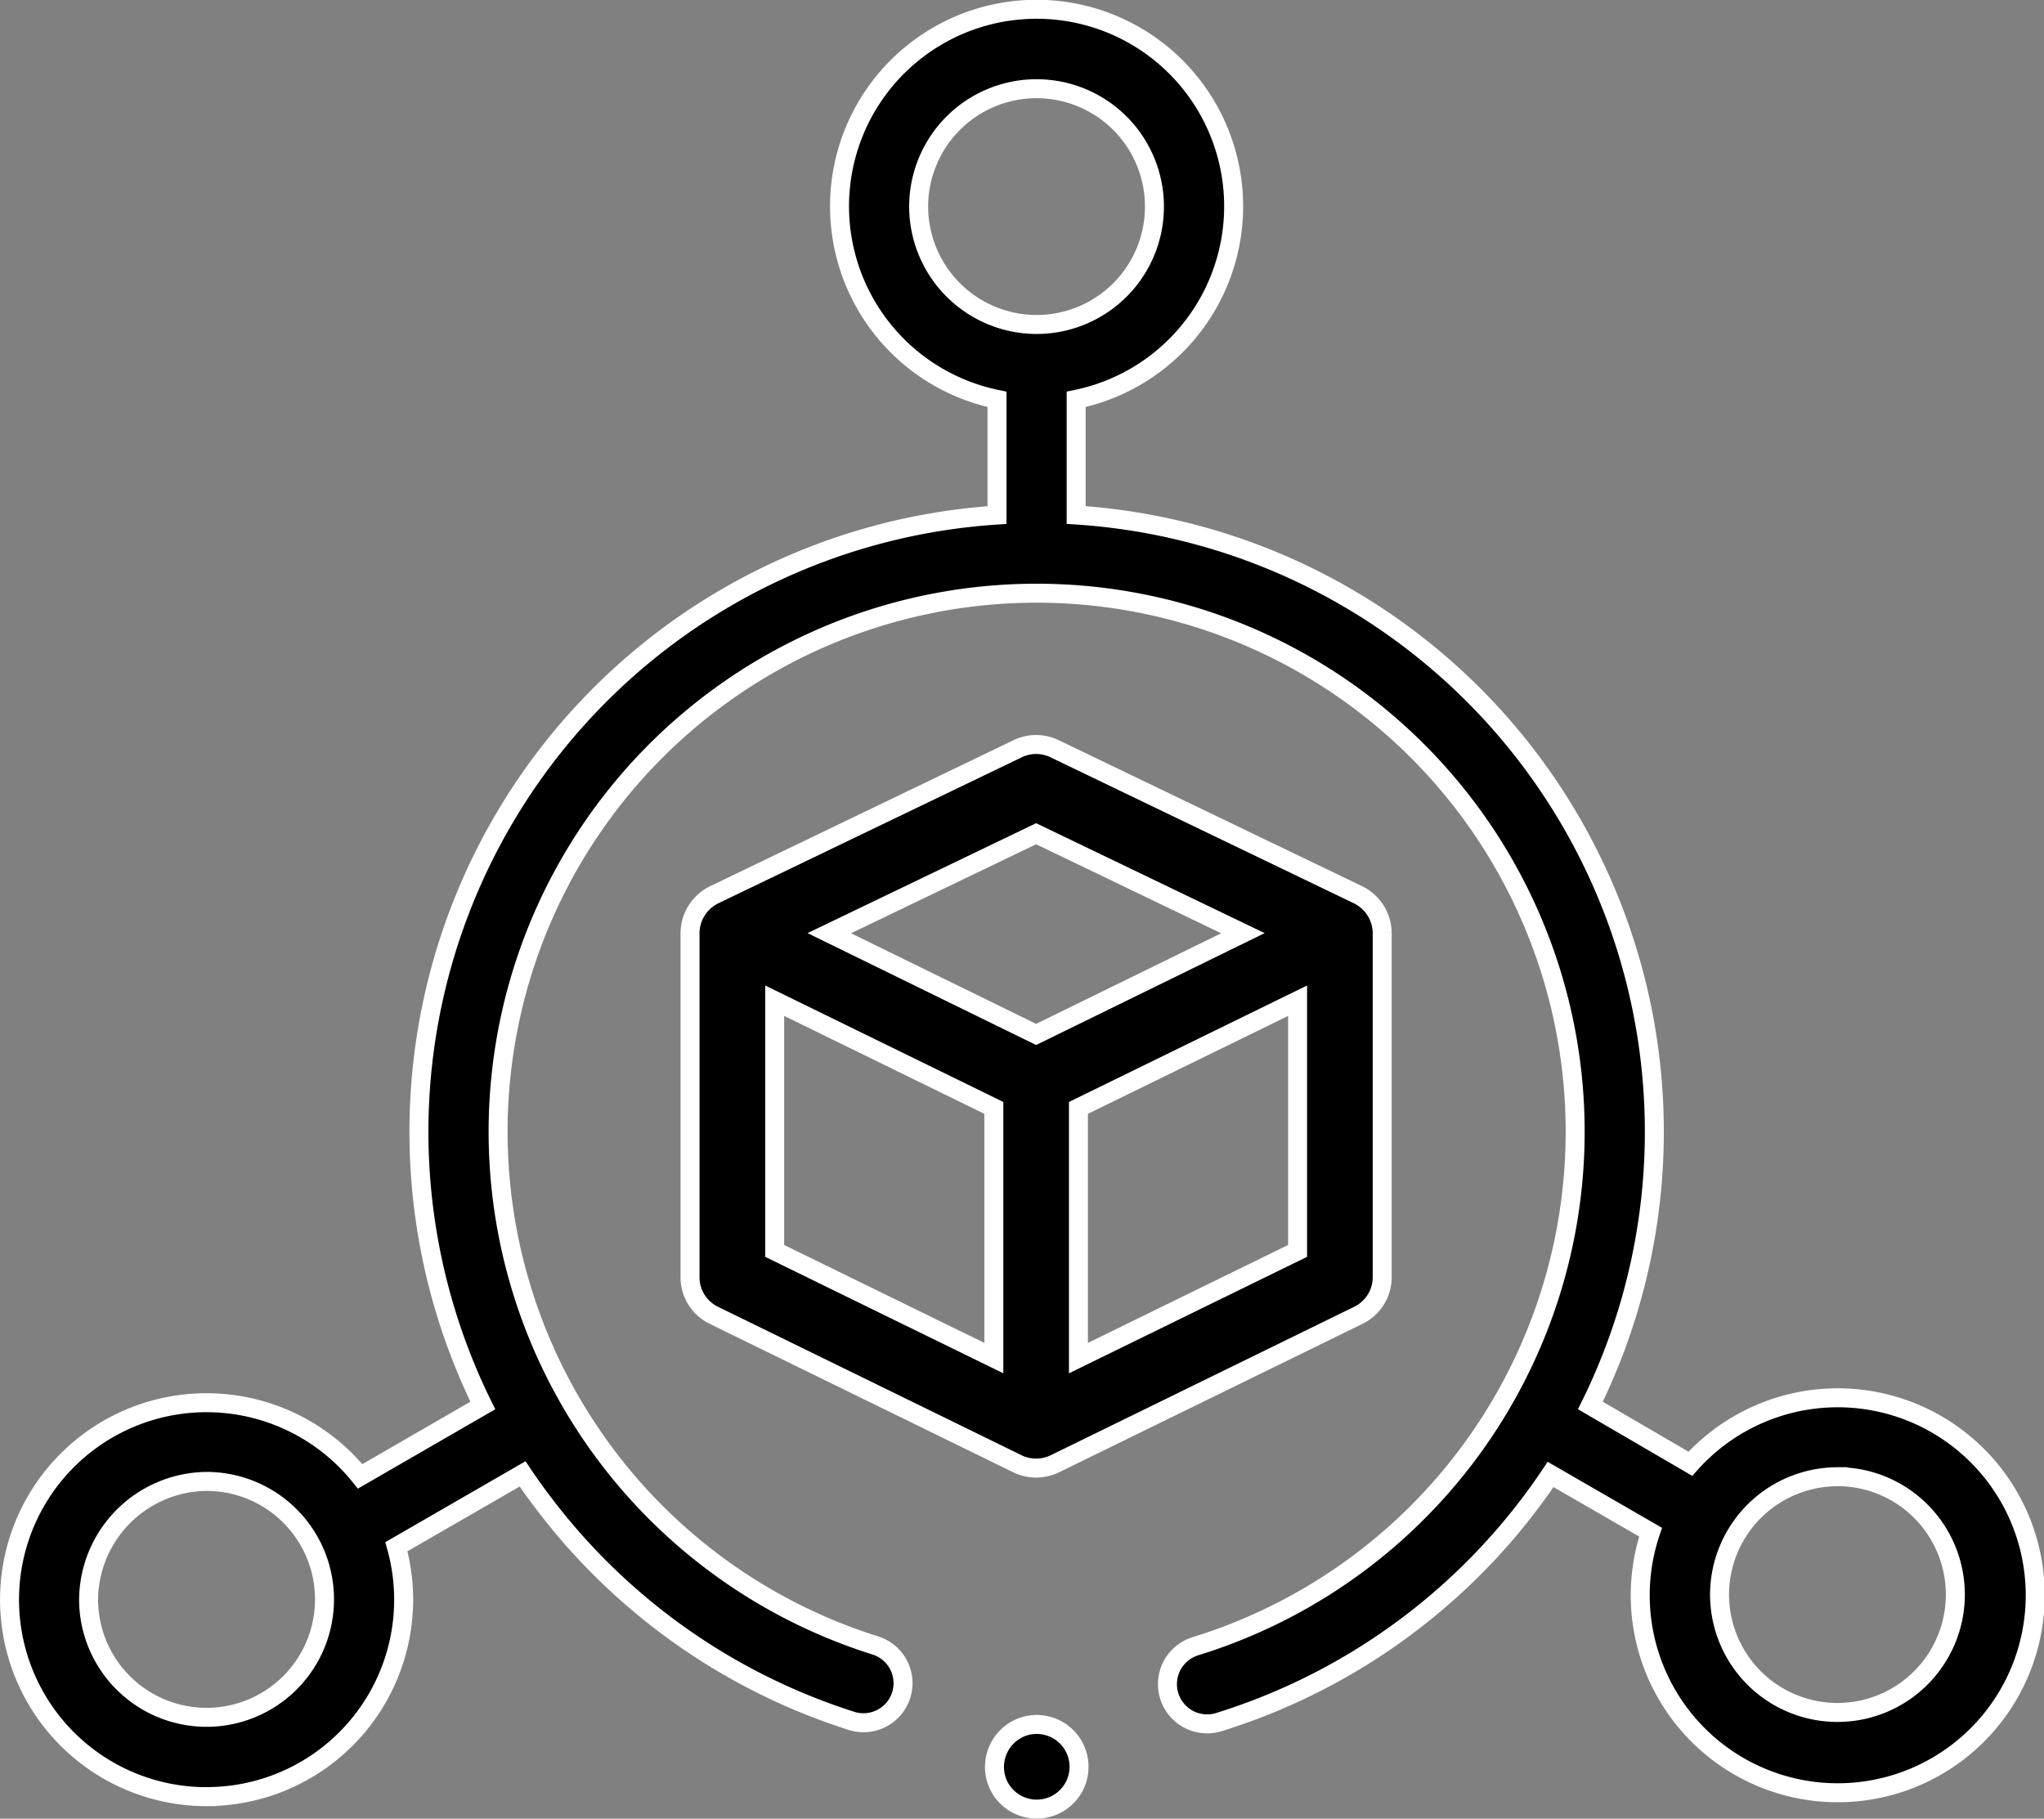 <svg xmlns="http://www.w3.org/2000/svg" width="32.3" height="28.742" viewBox="0 0 32.3 28.742">
  <rect x="0" y="0" width="32.3" height="28.742" fill="#808080" stroke="none"/>
  <g id="Group_37955" data-name="Group 37955" transform="translate(0.15 1.15)">
    <path id="Path_105773" data-name="Path 105773" d="M3.114,58.281a3.112,3.112,0,0,0,3-3.949l1.994-1.151q.143.214.3.421a9.845,9.845,0,0,0,4.9,3.483.625.625,0,1,0,.374-1.193,8.51,8.51,0,1,1,5.06.012.625.625,0,1,0,.368,1.2,9.81,9.81,0,0,0,5.243-3.914l1.58.912a3.121,3.121,0,1,0,.629-1.081L24.982,52.1a9.767,9.767,0,0,0-8.126-14.073l0-1.828a3.114,3.114,0,1,0-1.251,0l0,1.829A9.767,9.767,0,0,0,7.48,52.1l-1.939,1.12a3.113,3.113,0,1,0-2.427,5.062Zm25.772-5.056a1.863,1.863,0,1,1-1.863,1.863A1.866,1.866,0,0,1,28.886,53.226ZM14.367,33.152a1.863,1.863,0,1,1,1.864,1.864A1.866,1.866,0,0,1,14.367,33.152ZM3.114,53.3a1.864,1.864,0,1,1-1.864,1.864A1.883,1.883,0,0,1,3.114,53.3Z" transform="translate(0 -31.038)" stroke="#fff" stroke-width="0.3"/>
    <path id="Path_105774" data-name="Path 105774" d="M177.838,232.457a.669.669,0,0,0,.375.6l4.8,2.348a.677.677,0,0,0,.588,0l4.8-2.348a.669.669,0,0,0,.375-.6v-5.444a.68.68,0,0,0-.379-.6l-4.8-2.31a.669.669,0,0,0-.58,0l-4.8,2.31a.68.68,0,0,0-.379.6v5.444Zm1.338-4.371,3.463,1.694v3.954l-3.463-1.694Zm4.8,5.648v-3.954l3.463-1.694v3.954Zm-.669-8.287,3.268,1.572-3.268,1.6-3.268-1.6Z" transform="translate(-167.084 -213.421)" stroke="#fff" stroke-width="0.3"/>
    <path id="Path_105775" data-name="Path 105775" d="M249.659,450.672a.669.669,0,1,0,.362-.873A.675.675,0,0,0,249.659,450.672Z" transform="translate(-234.045 -423.645)" stroke="#fff" stroke-width="0.3"/>
  </g>
</svg>
